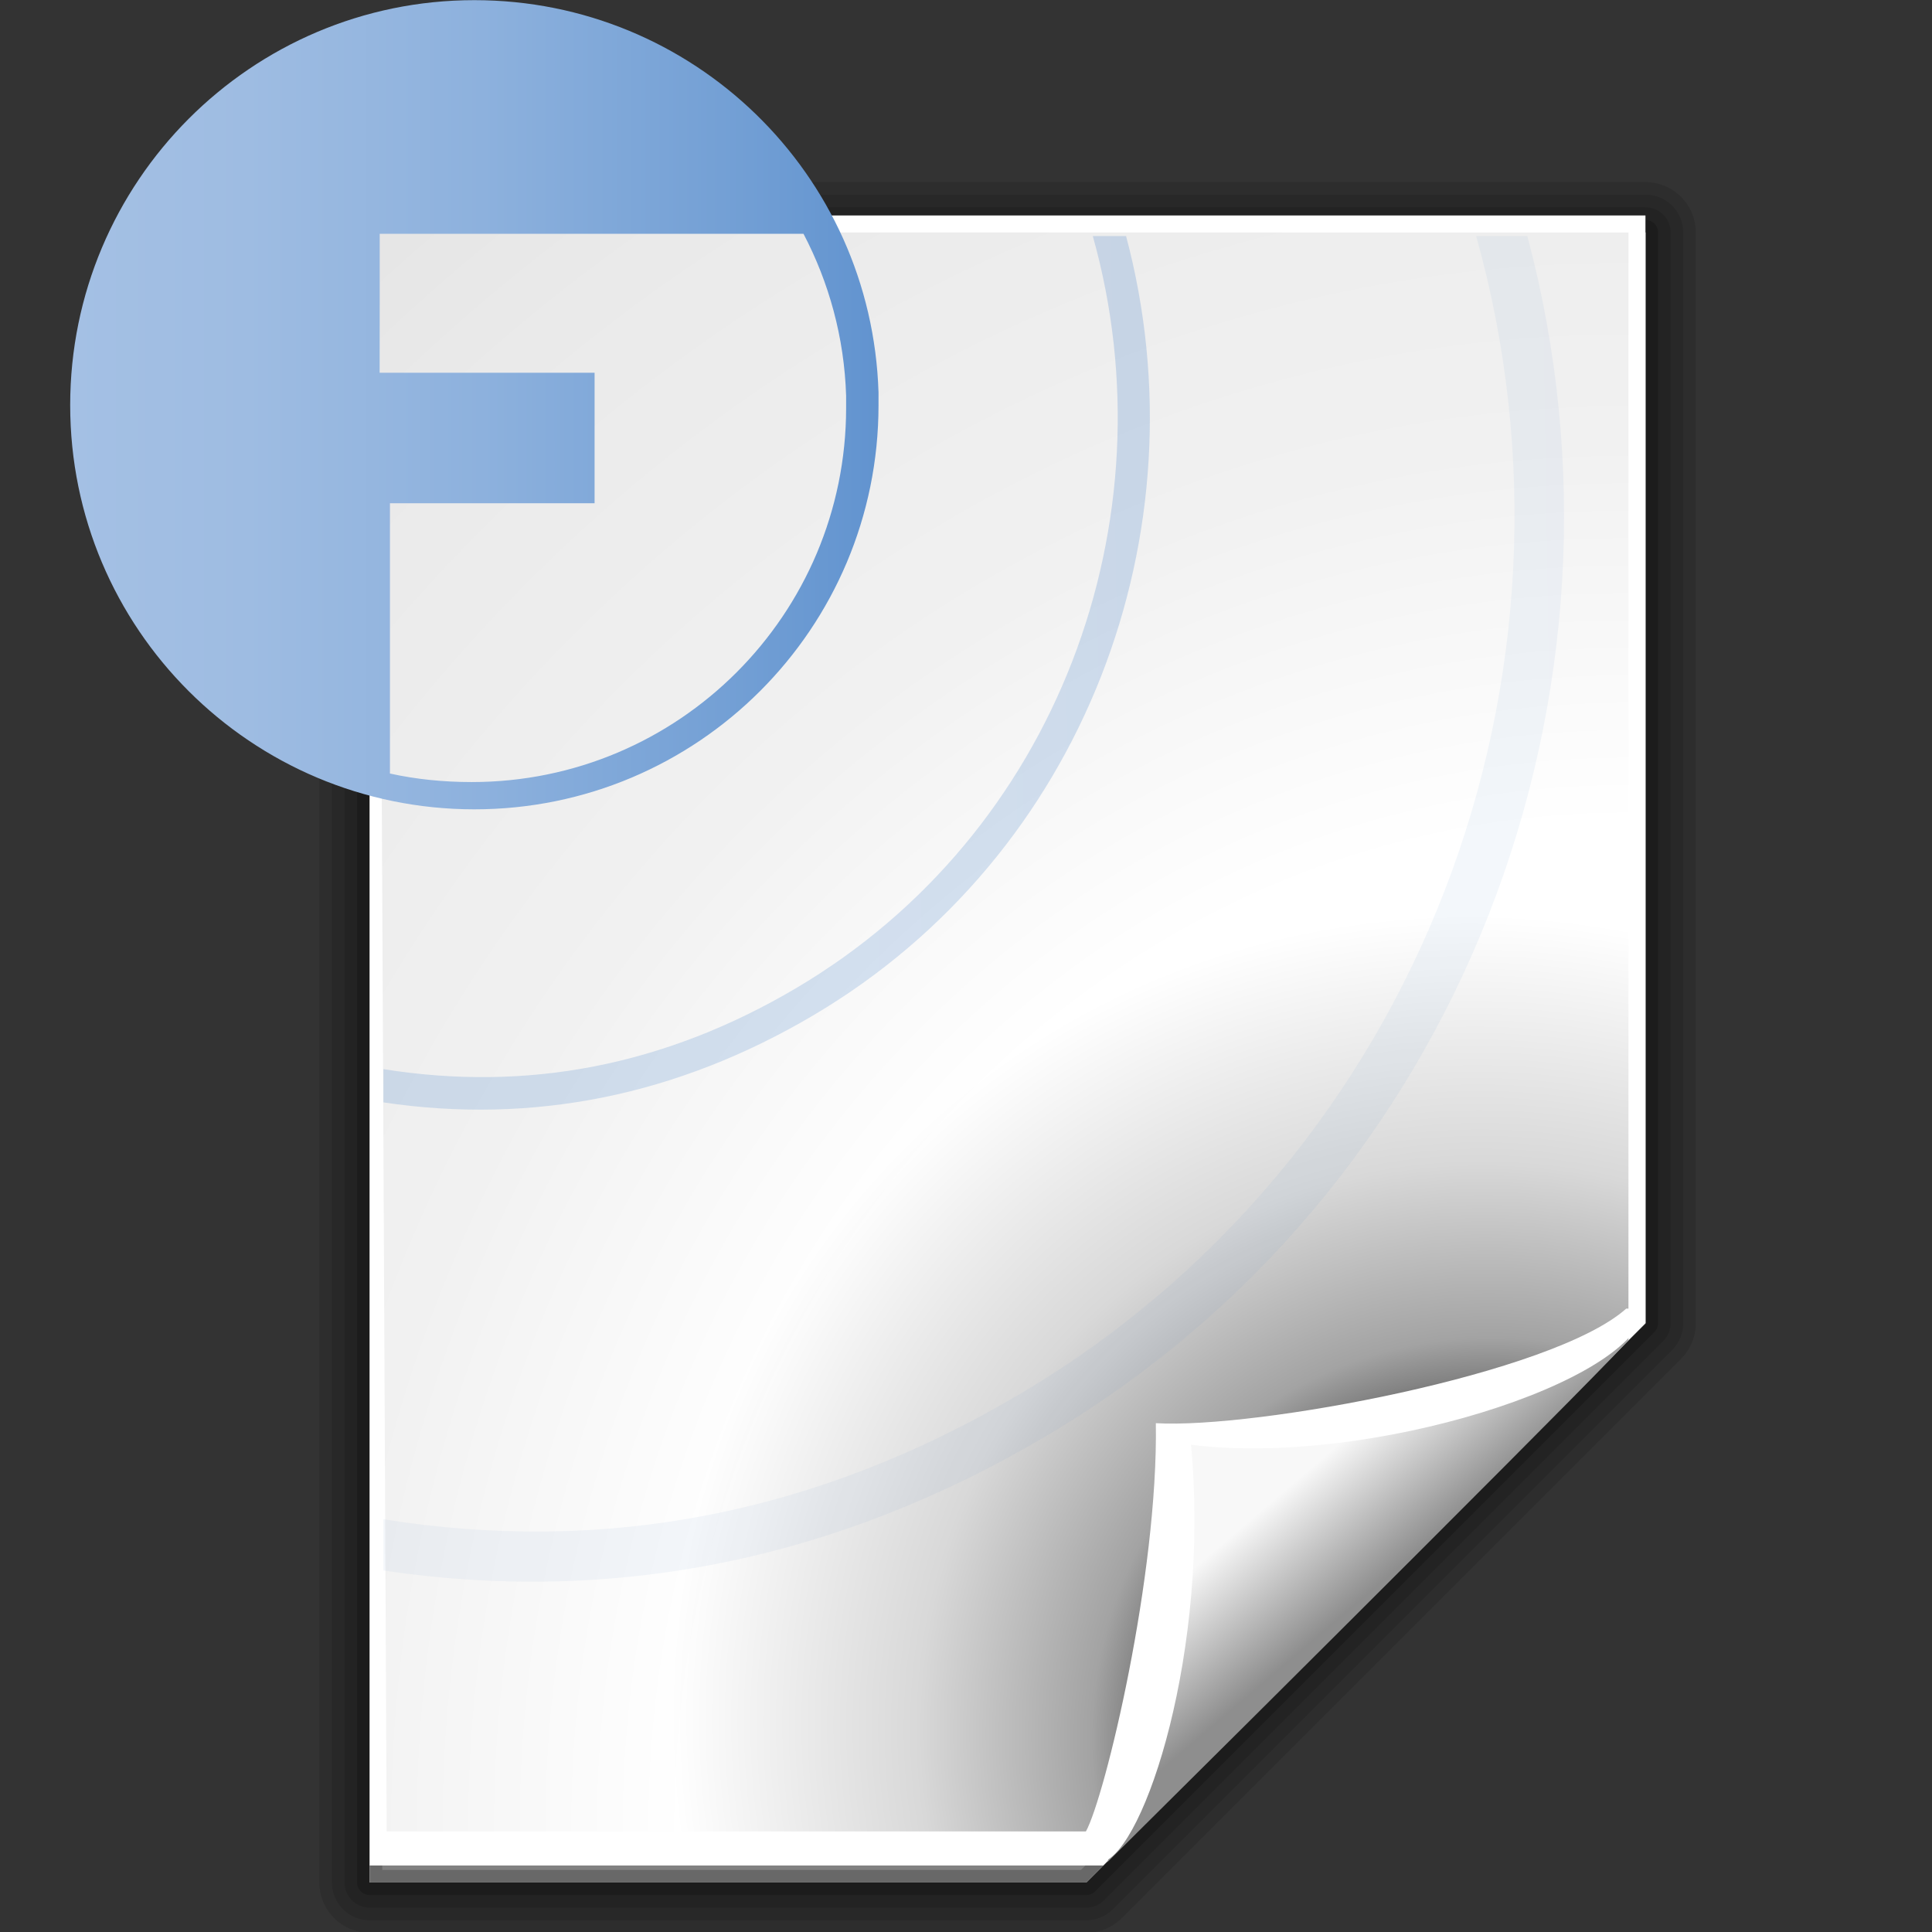 <?xml version="1.0" encoding="UTF-8" standalone="no"?>
<!-- Created with Inkscape (http://www.inkscape.org/) -->
<svg
   xmlns:a="http://ns.adobe.com/AdobeSVGViewerExtensions/3.0/"
   xmlns:dc="http://purl.org/dc/elements/1.1/"
   xmlns:cc="http://web.resource.org/cc/"
   xmlns:rdf="http://www.w3.org/1999/02/22-rdf-syntax-ns#"
   xmlns:svg="http://www.w3.org/2000/svg"
   xmlns="http://www.w3.org/2000/svg"
   xmlns:xlink="http://www.w3.org/1999/xlink"
   xmlns:sodipodi="http://sodipodi.sourceforge.net/DTD/sodipodi-0.dtd"
   xmlns:inkscape="http://www.inkscape.org/namespaces/inkscape"
   width="128"
   height="128"
   id="svg4835"
   sodipodi:version="0.32"
   inkscape:version="0.44"
   version="1.0"
   sodipodi:docbase="/home/pinheiro/artwork/Oxygen/theme/svg/mimetypes"
   sodipodi:docname="odf.svg">
  <rect width="100%" height="100%" fill="#333333" stroke="none"/>
  <defs
     id="defs4837">
    <linearGradient
       id="linearGradient3149">
      <stop
         id="stop3151"
         offset="0"
         style="stop-color:#8e8e8e;stop-opacity:1;" />
      <stop
         id="stop3153"
         offset="1"
         style="stop-color:#f8f8f8;stop-opacity:1;" />
    </linearGradient>
    <linearGradient
       inkscape:collect="always"
       xlink:href="#linearGradient3149"
       id="linearGradient10317"
       gradientUnits="userSpaceOnUse"
       x1="-39.099"
       y1="103.684"
       x2="-44.16"
       y2="97.762" />
    <linearGradient
       id="linearGradient3139">
      <stop
         id="stop3141"
         offset="0"
         style="stop-color:#000000;stop-opacity:1;" />
      <stop
         style="stop-color:#000000;stop-opacity:0.682;"
         offset="0.407"
         id="stop3162" />
      <stop
         id="stop3164"
         offset="0.453"
         style="stop-color:#000000;stop-opacity:0.487;" />
      <stop
         style="stop-color:#000000;stop-opacity:0.361;"
         offset="0.5"
         id="stop3158" />
      <stop
         id="stop3160"
         offset="0.706"
         style="stop-color:#000000;stop-opacity:0.152;" />
      <stop
         id="stop3143"
         offset="1"
         style="stop-color:#000000;stop-opacity:0;" />
    </linearGradient>
    <radialGradient
       inkscape:collect="always"
       xlink:href="#linearGradient3139"
       id="radialGradient10315"
       gradientUnits="userSpaceOnUse"
       gradientTransform="matrix(0.779,-0.705,0.743,0.821,-84.562,13.421)"
       cx="-24.853"
       cy="99.775"
       fx="-24.853"
       fy="99.775"
       r="46" />
    <linearGradient
       id="linearGradient3075">
      <stop
         id="stop3077"
         offset="0"
         style="stop-color:#ffffff;stop-opacity:1;" />
      <stop
         style="stop-color:#ffffff;stop-opacity:1;"
         offset="0.426"
         id="stop3093" />
      <stop
         style="stop-color:#f1f1f1;stop-opacity:1;"
         offset="0.589"
         id="stop3085" />
      <stop
         id="stop3087"
         offset="0.802"
         style="stop-color:#eaeaea;stop-opacity:1;" />
      <stop
         id="stop3079"
         offset="1"
         style="stop-color:#dfdfdf;stop-opacity:1;" />
    </linearGradient>
    <radialGradient
       inkscape:collect="always"
       xlink:href="#linearGradient3075"
       id="radialGradient10313"
       gradientUnits="userSpaceOnUse"
       gradientTransform="matrix(2.888,-5.288986e-2,5.892076e-2,3.079,42.937,-212.284)"
       cx="-25"
       cy="106.5"
       fx="-25"
       fy="106.5"
       r="45" />
    <linearGradient
       id="XMLID_17_"
       gradientUnits="userSpaceOnUse"
       x1="55.753"
       y1="16.01"
       x2="55.753"
       y2="44.01">
      <stop
         offset="0"
         style="stop-color:#A4C0E4"
         id="stop4594" />
      <stop
         offset="0.217"
         style="stop-color:#9EBCE2"
         id="stop4596" />
      <stop
         offset="0.508"
         style="stop-color:#8DB1DD"
         id="stop4598" />
      <stop
         offset="0.839"
         style="stop-color:#719ED4"
         id="stop4600" />
      <stop
         offset="1"
         style="stop-color:#6193CF"
         id="stop4602" />
      <a:midPointStop
         offset="0"
         style="stop-color:#A4C0E4" />
      <a:midPointStop
         offset="0.645"
         style="stop-color:#A4C0E4" />
      <a:midPointStop
         offset="1"
         style="stop-color:#6193CF" />
    </linearGradient>
    <linearGradient
       inkscape:collect="always"
       xlink:href="#XMLID_17_"
       id="linearGradient4815"
       gradientUnits="userSpaceOnUse"
       gradientTransform="matrix(1.679,0,0,1.679,-879.469,-276.753)"
       x1="491.704"
       y1="163.188"
       x2="521.329"
       y2="163.188" />
    <linearGradient
       id="XMLID_20_"
       gradientUnits="userSpaceOnUse"
       x1="19.763"
       y1="13.52"
       x2="19.263"
       y2="41.519">
      <stop
         offset="0.36"
         style="stop-color:#6193CF"
         id="stop4659" />
      <stop
         offset="0.496"
         style="stop-color:#5B8FCD"
         id="stop4661" />
      <stop
         offset="0.682"
         style="stop-color:#4983C9"
         id="stop4663" />
      <stop
         offset="0.895"
         style="stop-color:#2D6FC1"
         id="stop4665" />
      <stop
         offset="1"
         style="stop-color:#1C64BD"
         id="stop4667" />
      <a:midPointStop
         offset="0.36"
         style="stop-color:#6193CF" />
      <a:midPointStop
         offset="0.64"
         style="stop-color:#6193CF" />
      <a:midPointStop
         offset="1"
         style="stop-color:#1C64BD" />
    </linearGradient>
    <linearGradient
       inkscape:collect="always"
       xlink:href="#XMLID_20_"
       id="linearGradient4812"
       gradientUnits="userSpaceOnUse"
       gradientTransform="matrix(1.679,0,0,1.679,-879.469,-276.753)"
       x1="502.906"
       y1="173.07"
       x2="548.448"
       y2="172.372" />
    <radialGradient
       inkscape:collect="always"
       xlink:href="#linearGradient3075"
       id="radialGradient4902"
       gradientUnits="userSpaceOnUse"
       gradientTransform="matrix(2.888,-5.288986e-2,5.892076e-2,3.079,42.937,-212.284)"
       cx="-25"
       cy="106.5"
       fx="-25"
       fy="106.5"
       r="45" />
    <radialGradient
       inkscape:collect="always"
       xlink:href="#linearGradient3139"
       id="radialGradient4904"
       gradientUnits="userSpaceOnUse"
       gradientTransform="matrix(0.779,-0.705,0.743,0.821,-84.562,13.421)"
       cx="-24.853"
       cy="99.775"
       fx="-24.853"
       fy="99.775"
       r="46" />
    <linearGradient
       inkscape:collect="always"
       xlink:href="#linearGradient3149"
       id="linearGradient4906"
       gradientUnits="userSpaceOnUse"
       x1="-39.099"
       y1="103.684"
       x2="-44.16"
       y2="97.762" />
    <linearGradient
       inkscape:collect="always"
       xlink:href="#XMLID_17_"
       id="linearGradient4908"
       gradientUnits="userSpaceOnUse"
       gradientTransform="matrix(1.679,0,0,1.679,-879.469,-276.753)"
       x1="491.704"
       y1="163.188"
       x2="521.329"
       y2="163.188" />
    <linearGradient
       inkscape:collect="always"
       xlink:href="#XMLID_20_"
       id="linearGradient4910"
       gradientUnits="userSpaceOnUse"
       gradientTransform="matrix(1.679,0,0,1.679,-879.469,-276.753)"
       x1="502.906"
       y1="173.07"
       x2="548.448"
       y2="172.372" />
    <linearGradient
       inkscape:collect="always"
       xlink:href="#XMLID_20_"
       id="linearGradient4913"
       gradientUnits="userSpaceOnUse"
       gradientTransform="matrix(1.808,0,0,1.808,-883.722,-268.287)"
       x1="502.906"
       y1="173.07"
       x2="548.448"
       y2="172.372" />
    <linearGradient
       inkscape:collect="always"
       xlink:href="#XMLID_17_"
       id="linearGradient4916"
       gradientUnits="userSpaceOnUse"
       gradientTransform="matrix(1.808,0,0,1.808,-884.222,-268.187)"
       x1="491.704"
       y1="163.188"
       x2="521.329"
       y2="163.188" />
    <linearGradient
       inkscape:collect="always"
       xlink:href="#XMLID_20_"
       id="linearGradient4930"
       gradientUnits="userSpaceOnUse"
       gradientTransform="matrix(2.785,0,0,2.785,-1374.955,-421.704)"
       x1="502.906"
       y1="173.07"
       x2="548.448"
       y2="172.372" />
  </defs>
  <sodipodi:namedview
     id="base"
     pagecolor="#ffffff"
     bordercolor="#666666"
     borderopacity="1.0"
     inkscape:pageopacity="0.0"
     inkscape:pageshadow="2"
     inkscape:zoom="0.5"
     inkscape:cx="141.41832"
     inkscape:cy="108.86456"
     inkscape:current-layer="layer1"
     showgrid="true"
     inkscape:document-units="px"
     inkscape:grid-bbox="true"
     width="128px"
     height="128px"
     inkscape:window-width="1517"
     inkscape:window-height="1174"
     inkscape:window-x="397"
     inkscape:window-y="0" />
  <g
     id="layer1"
     inkscape:label="Layer 1"
     inkscape:groupmode="layer">
    <g
       id="g9997"
       transform="matrix(1.127,0,0,1.127,133.81,-10.521)">
      <path
         id="path9999"
         d="M -97,23 L -97,120 L -54.875,120 L -22,87.125 L -22,23 L -97,23 z "
         style="opacity:1;fill:white;fill-opacity:1;fill-rule:nonzero;stroke:black;stroke-width:5.917;stroke-linecap:round;stroke-linejoin:round;stroke-miterlimit:4;stroke-dasharray:none;stroke-dashoffset:4;stroke-opacity:0.118"
         sodipodi:nodetypes="cccccc" />
      <path
         id="path10001"
         d="M -97,23 L -97,120 L -54.875,120 L -22,87.125 L -22,23 L -97,23 z "
         style="opacity:1;fill:white;fill-opacity:1;fill-rule:nonzero;stroke:black;stroke-width:4.437;stroke-linecap:round;stroke-linejoin:round;stroke-miterlimit:4;stroke-dasharray:none;stroke-dashoffset:4;stroke-opacity:0.118"
         sodipodi:nodetypes="cccccc" />
      <path
         id="path10003"
         d="M -97,23 L -97,120 L -54.875,120 L -22,87.125 L -22,23 L -97,23 z "
         style="opacity:1;fill:white;fill-opacity:1;fill-rule:nonzero;stroke:black;stroke-width:2.958;stroke-linecap:round;stroke-linejoin:round;stroke-miterlimit:4;stroke-dasharray:none;stroke-dashoffset:4;stroke-opacity:0.118"
         sodipodi:nodetypes="cccccc" />
      <path
         id="path10005"
         d="M -97,23 L -97,120 L -54.875,120 L -22,87.125 L -22,23 L -97,23 z "
         style="opacity:1;fill:#818181;fill-opacity:1;fill-rule:nonzero;stroke:black;stroke-width:1.479;stroke-linecap:round;stroke-linejoin:round;stroke-miterlimit:4;stroke-dasharray:none;stroke-dashoffset:4;stroke-opacity:0.195"
         sodipodi:nodetypes="cccccc" />
      <path
         id="path10007"
         d="M -97,22 L -97,119 L -53.875,119 L -22,87.125 L -22,22 L -97,22 z "
         style="opacity:1;fill:white;fill-opacity:1;fill-rule:nonzero;stroke:none;stroke-width:3.632;stroke-linecap:round;stroke-linejoin:round;stroke-miterlimit:4;stroke-dasharray:none;stroke-dashoffset:4;stroke-opacity:1"
         sodipodi:nodetypes="cccccc" />
      <path
         id="path10009"
         d="M -96.444,23 L -96,117 L -51.875,117 L -23,88.125 L -23,23 L -96.444,23 z "
         style="opacity:1;fill:url(#radialGradient4902);fill-opacity:1;fill-rule:nonzero;stroke:none;stroke-width:3.632;stroke-linecap:round;stroke-linejoin:round;stroke-miterlimit:4;stroke-dasharray:none;stroke-dashoffset:4;stroke-opacity:1"
         sodipodi:nodetypes="cccccc" />
      <path
         sodipodi:nodetypes="cccccc"
         style="opacity:1;fill:url(#radialGradient4904);fill-opacity:1;fill-rule:nonzero;stroke:none;stroke-width:3.632;stroke-linecap:round;stroke-linejoin:round;stroke-miterlimit:4;stroke-dasharray:none;stroke-dashoffset:4;stroke-opacity:1"
         d="M -86,56 L -86,117 L -51.875,117 L -23,88.125 L -23,56 L -86,56 z "
         id="path10011" />
      <path
         style="fill:url(#linearGradient4906);fill-opacity:1;fill-rule:evenodd;stroke:none;stroke-width:1px;stroke-linecap:butt;stroke-linejoin:miter;stroke-opacity:1"
         d="M -23.064,88.165 C -26.794,90.197 -38.389,95.482 -48.816,94.167 C -47.681,106.203 -53.038,116.638 -53.631,118.806 C -44.19,109.452 -23.117,88.461 -23.064,88.165 z "
         id="path10013"
         sodipodi:nodetypes="cccc" />
      <path
         sodipodi:nodetypes="ccccccc"
         id="path10015"
         d="M -50.783,93 C -44.94,93.341 -27.447,90.121 -23.132,86.265 L -22.064,86.265 C -22.51,90.586 -38.289,95.582 -48.716,94.267 C -47.581,106.303 -51.445,118.131 -53.93,118.806 L -54.893,116.998 C -53.769,114.951 -50.64,101.952 -50.783,93 z "
         style="fill:white;fill-opacity:1;fill-rule:evenodd;stroke:none;stroke-width:1px;stroke-linecap:butt;stroke-linejoin:miter;stroke-opacity:1" />
    </g>
    <path
       style="fill:url(#linearGradient4916);fill-opacity:1;fill-rule:nonzero;stroke:none;stroke-width:0.918;stroke-linecap:round;stroke-linejoin:round;stroke-miterlimit:4;stroke-dasharray:none;stroke-dashoffset:4;stroke-opacity:1"
       d="M 31.427,0.01 C 16.634,0.01 4.65,12.05 4.65,26.843 C 4.65,41.637 16.634,53.62 31.427,53.62 C 46.221,53.62 58.204,41.637 58.204,26.843 L 58.204,25.996 C 57.749,11.505 45.925,0.01 31.427,0.01 z M 25.157,15.488 L 46.737,15.488 C 53.265,15.488 49.924,15.488 53.233,15.488 C 54.92,18.71 55.936,22.344 56.058,26.222 L 56.058,27.013 C 56.058,40.714 44.959,51.813 31.258,51.813 C 29.404,51.813 27.573,51.634 25.835,51.248 L 25.835,33.34 L 39.393,33.34 L 39.393,24.696 L 25.157,24.696 L 25.157,15.488 z "
       id="path10325" />
    <path
       style="opacity:0.25;fill:url(#linearGradient4913);fill-opacity:1;fill-rule:nonzero;stroke:none;stroke-width:0.717;stroke-linecap:round;stroke-linejoin:round;stroke-miterlimit:4;stroke-dasharray:none;stroke-dashoffset:4;stroke-opacity:1"
       d="M 72.402,15.641 C 77.683,34.474 70.076,55.236 52.743,65.467 C 44.029,70.61 34.944,72.353 25.401,70.833 L 25.401,73.037 C 35.315,74.512 44.867,72.59 53.873,67.274 C 71.869,56.652 79.827,35.218 74.605,15.641 L 72.402,15.641 z "
       id="path11224"
       sodipodi:nodetypes="csccscc" />
    <path
       sodipodi:nodetypes="csccscc"
       id="path4928"
       d="M 97.799,15.641 C 105.933,44.65 94.216,76.631 67.517,92.389 C 54.094,100.312 40.1,102.997 25.401,100.656 L 25.401,104.05 C 40.671,106.323 55.385,103.361 69.257,95.174 C 96.978,78.812 109.236,45.796 101.192,15.641 L 97.799,15.641 z "
       style="opacity:0.07;fill:url(#linearGradient4930);fill-opacity:1;fill-rule:nonzero;stroke:none;stroke-width:0.717;stroke-linecap:round;stroke-linejoin:round;stroke-miterlimit:4;stroke-dasharray:none;stroke-dashoffset:4;stroke-opacity:1" />
  </g>
</svg>
